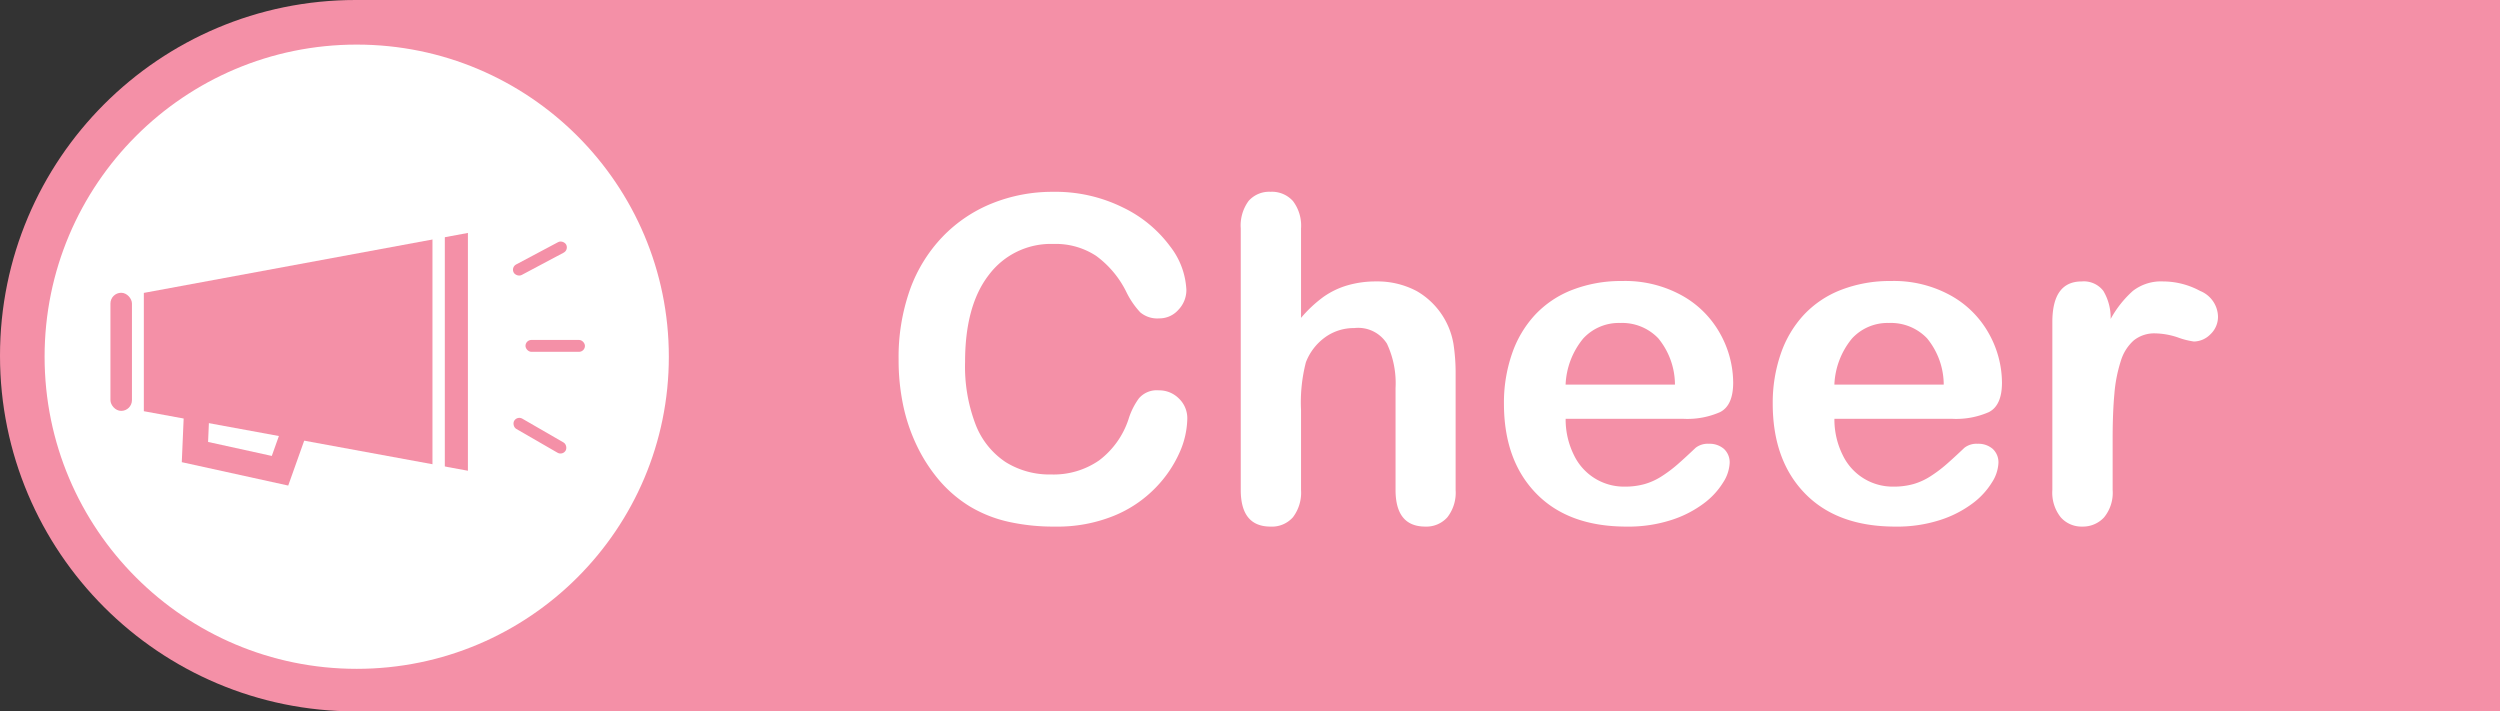 <svg xmlns="http://www.w3.org/2000/svg" xmlns:xlink="http://www.w3.org/1999/xlink" width="246" height="70" viewBox="0 0 246 70"><rect x="0" y="0" width="246" height="70" fill="#333333" stroke="none"/><defs><style>.a,.f{fill:#f490a7;}.b,.d{fill:#fff;}.c,.g{fill:none;}.c,.d{stroke-linecap:round;stroke-miterlimit:10;}.d{stroke:#fff;stroke-width:6px;}.e,.f{stroke:none;}.g{clip-path:url(#b);}</style><clipPath id="b"><use xlink:href="#a"/></clipPath></defs><g transform="translate(0 0)"><g transform="translate(0 0)"><circle class="a" cx="35" cy="35" r="35" transform="translate(0 0)"/><rect class="a" width="211" height="70" transform="translate(35 0)"/></g><circle class="b" cx="30.713" cy="30.713" r="30.713" transform="translate(4.388 4.388)"/><g transform="translate(88.427 18.872)"><path class="b" d="M661.39,84.018a8.5,8.5,0,0,1-.75,3.292,11.86,11.86,0,0,1-2.358,3.477,12.029,12.029,0,0,1-4.107,2.771,14.768,14.768,0,0,1-5.824,1.065,20.346,20.346,0,0,1-4.585-.479,12.856,12.856,0,0,1-3.749-1.488,12.65,12.65,0,0,1-3.1-2.662,15.832,15.832,0,0,1-2.152-3.357,17.491,17.491,0,0,1-1.336-3.966,21.6,21.6,0,0,1-.446-4.477,19.869,19.869,0,0,1,1.119-6.889,14.694,14.694,0,0,1,3.206-5.2,13.983,13.983,0,0,1,4.889-3.292,15.843,15.843,0,0,1,5.977-1.13,14.937,14.937,0,0,1,6.889,1.543,12.479,12.479,0,0,1,4.629,3.814,7.533,7.533,0,0,1,1.608,4.292,2.8,2.8,0,0,1-.783,1.956,2.481,2.481,0,0,1-1.891.848,2.607,2.607,0,0,1-1.857-.587,8.1,8.1,0,0,1-1.381-2.021,9.718,9.718,0,0,0-2.966-3.542,7.244,7.244,0,0,0-4.205-1.174,7.62,7.62,0,0,0-6.335,3.02q-2.358,3.021-2.358,8.584a15.947,15.947,0,0,0,1.042,6.182,7.809,7.809,0,0,0,2.956,3.684A8.154,8.154,0,0,0,648,89.495a7.862,7.862,0,0,0,4.705-1.379,8.335,8.335,0,0,0,2.9-4.054,6.877,6.877,0,0,1,1.021-2.053,2.312,2.312,0,0,1,1.956-.793,2.734,2.734,0,0,1,1.977.8A2.677,2.677,0,0,1,661.39,84.018Z" transform="translate(-632.987 -61.679)"/><path class="b" d="M696.46,65.286v8.8a12.706,12.706,0,0,1,2.205-2.065,7.971,7.971,0,0,1,2.38-1.141,9.974,9.974,0,0,1,2.8-.38,8.225,8.225,0,0,1,4.009.956,7.426,7.426,0,0,1,3.6,5.162,18.81,18.81,0,0,1,.217,3.032V91.016a3.928,3.928,0,0,1-.815,2.694,2.758,2.758,0,0,1-2.162.913q-2.934,0-2.934-3.607V81a9.183,9.183,0,0,0-.848-4.379,3.343,3.343,0,0,0-3.216-1.532,4.823,4.823,0,0,0-2.858.9,5.434,5.434,0,0,0-1.9,2.466,15.788,15.788,0,0,0-.478,4.716v7.846a4.006,4.006,0,0,1-.793,2.683,2.752,2.752,0,0,1-2.205.924q-2.934,0-2.934-3.607V65.286a4.074,4.074,0,0,1,.772-2.706,2.692,2.692,0,0,1,2.162-.9,2.768,2.768,0,0,1,2.205.913A4,4,0,0,1,696.46,65.286Z" transform="translate(-656.865 -61.679)"/><path class="b" d="M752.473,90.246h-11.6a7.871,7.871,0,0,0,.814,3.564,5.454,5.454,0,0,0,5.009,3.108,7.128,7.128,0,0,0,1.945-.25,6.319,6.319,0,0,0,1.706-.783,12.955,12.955,0,0,0,1.521-1.141q.7-.607,1.8-1.651a1.946,1.946,0,0,1,1.3-.391,2.15,2.15,0,0,1,1.478.5,1.788,1.788,0,0,1,.565,1.412,3.859,3.859,0,0,1-.631,1.88,7.45,7.45,0,0,1-1.9,2.065,10.829,10.829,0,0,1-3.195,1.64,13.754,13.754,0,0,1-4.422.652q-5.715,0-8.888-3.26t-3.173-8.844a14.746,14.746,0,0,1,.783-4.878,10.749,10.749,0,0,1,2.281-3.858,9.9,9.9,0,0,1,3.694-2.466,13.267,13.267,0,0,1,4.868-.859,11.54,11.54,0,0,1,5.965,1.467,9.651,9.651,0,0,1,3.727,3.792,9.976,9.976,0,0,1,1.239,4.737q0,2.239-1.282,2.9A7.989,7.989,0,0,1,752.473,90.246Zm-11.6-3.368h10.757a7.213,7.213,0,0,0-1.641-4.553,4.912,4.912,0,0,0-3.749-1.51,4.749,4.749,0,0,0-3.64,1.532A7.624,7.624,0,0,0,740.869,86.878Z" transform="translate(-675.241 -67.906)"/><path class="b" d="M797.68,90.246h-11.6a7.864,7.864,0,0,0,.815,3.564,5.452,5.452,0,0,0,5.009,3.108,7.129,7.129,0,0,0,1.945-.25,6.318,6.318,0,0,0,1.706-.783,12.956,12.956,0,0,0,1.521-1.141q.7-.607,1.8-1.651a1.948,1.948,0,0,1,1.3-.391,2.149,2.149,0,0,1,1.478.5,1.788,1.788,0,0,1,.565,1.412,3.858,3.858,0,0,1-.631,1.88,7.448,7.448,0,0,1-1.9,2.065,10.828,10.828,0,0,1-3.195,1.64,13.754,13.754,0,0,1-4.422.652q-5.715,0-8.887-3.26t-3.173-8.844a14.746,14.746,0,0,1,.783-4.878,10.748,10.748,0,0,1,2.281-3.858,9.9,9.9,0,0,1,3.694-2.466,13.266,13.266,0,0,1,4.868-.859,11.541,11.541,0,0,1,5.965,1.467,9.65,9.65,0,0,1,3.727,3.792,9.977,9.977,0,0,1,1.239,4.737q0,2.239-1.282,2.9A7.989,7.989,0,0,1,797.68,90.246Zm-11.6-3.368h10.757a7.213,7.213,0,0,0-1.641-4.553,4.912,4.912,0,0,0-3.749-1.51,4.75,4.75,0,0,0-3.64,1.532A7.624,7.624,0,0,0,786.076,86.878Z" transform="translate(-694.001 -67.906)"/><path class="b" d="M832.973,92.32v4.955a3.821,3.821,0,0,1-.848,2.705,2.825,2.825,0,0,1-2.151.9,2.717,2.717,0,0,1-2.108-.913,3.894,3.894,0,0,1-.826-2.694V80.759q0-4,2.89-4a2.414,2.414,0,0,1,2.13.934,5.158,5.158,0,0,1,.717,2.76,10.378,10.378,0,0,1,2.184-2.76,4.514,4.514,0,0,1,2.988-.934,7.657,7.657,0,0,1,3.63.934,2.792,2.792,0,0,1,1.76,2.478,2.356,2.356,0,0,1-.75,1.793,2.325,2.325,0,0,1-1.618.706,7.448,7.448,0,0,1-1.576-.4,7.332,7.332,0,0,0-2.206-.4,3.223,3.223,0,0,0-2.13.685,4.389,4.389,0,0,0-1.282,2.032,14.171,14.171,0,0,0-.63,3.205Q832.972,89.646,832.973,92.32Z" transform="translate(-713.516 -67.937)"/></g><g transform="translate(10.867 22.422)"><path class="a" d="M537.917,92l-31.889-5.858V74.5l31.889-5.9Z" transform="translate(-502.741 -68.101)"/><rect class="a" width="2.117" height="11.623" rx="1.059" transform="translate(0 6.387)"/><rect class="a" width="5.85" height="1.17" rx="0.585" transform="translate(39.403 3.876) rotate(-27.996)"/><g class="c" transform="translate(-505.39 -78.773)"><path class="e" d="M522.884,104.13l-10.473-2.3.321-7.512L525.387,97.1Z"/><path class="f" d="M 521.268 101.215 L 522.081 98.93 L 515.103 97.397 L 514.998 99.838 L 521.268 101.215 M 522.884 104.13 L 512.411 101.829 L 512.732 94.316 L 525.387 97.097 L 522.884 104.13 Z"/></g><rect class="a" width="5.85" height="1.17" rx="0.585" transform="translate(40.841 11.028)"/><rect class="a" width="5.85" height="1.17" rx="0.585" transform="translate(40.02 18.481) rotate(30)"/><g class="d" transform="translate(31.709 0)"><rect id="a" class="e" width="1.17" height="24.987"/><path class="g" d="M0,3h1.17M3,0v24.987M1.17,21.987h-1.17M-1.83,24.987v-24.987"/></g></g></g></svg>
